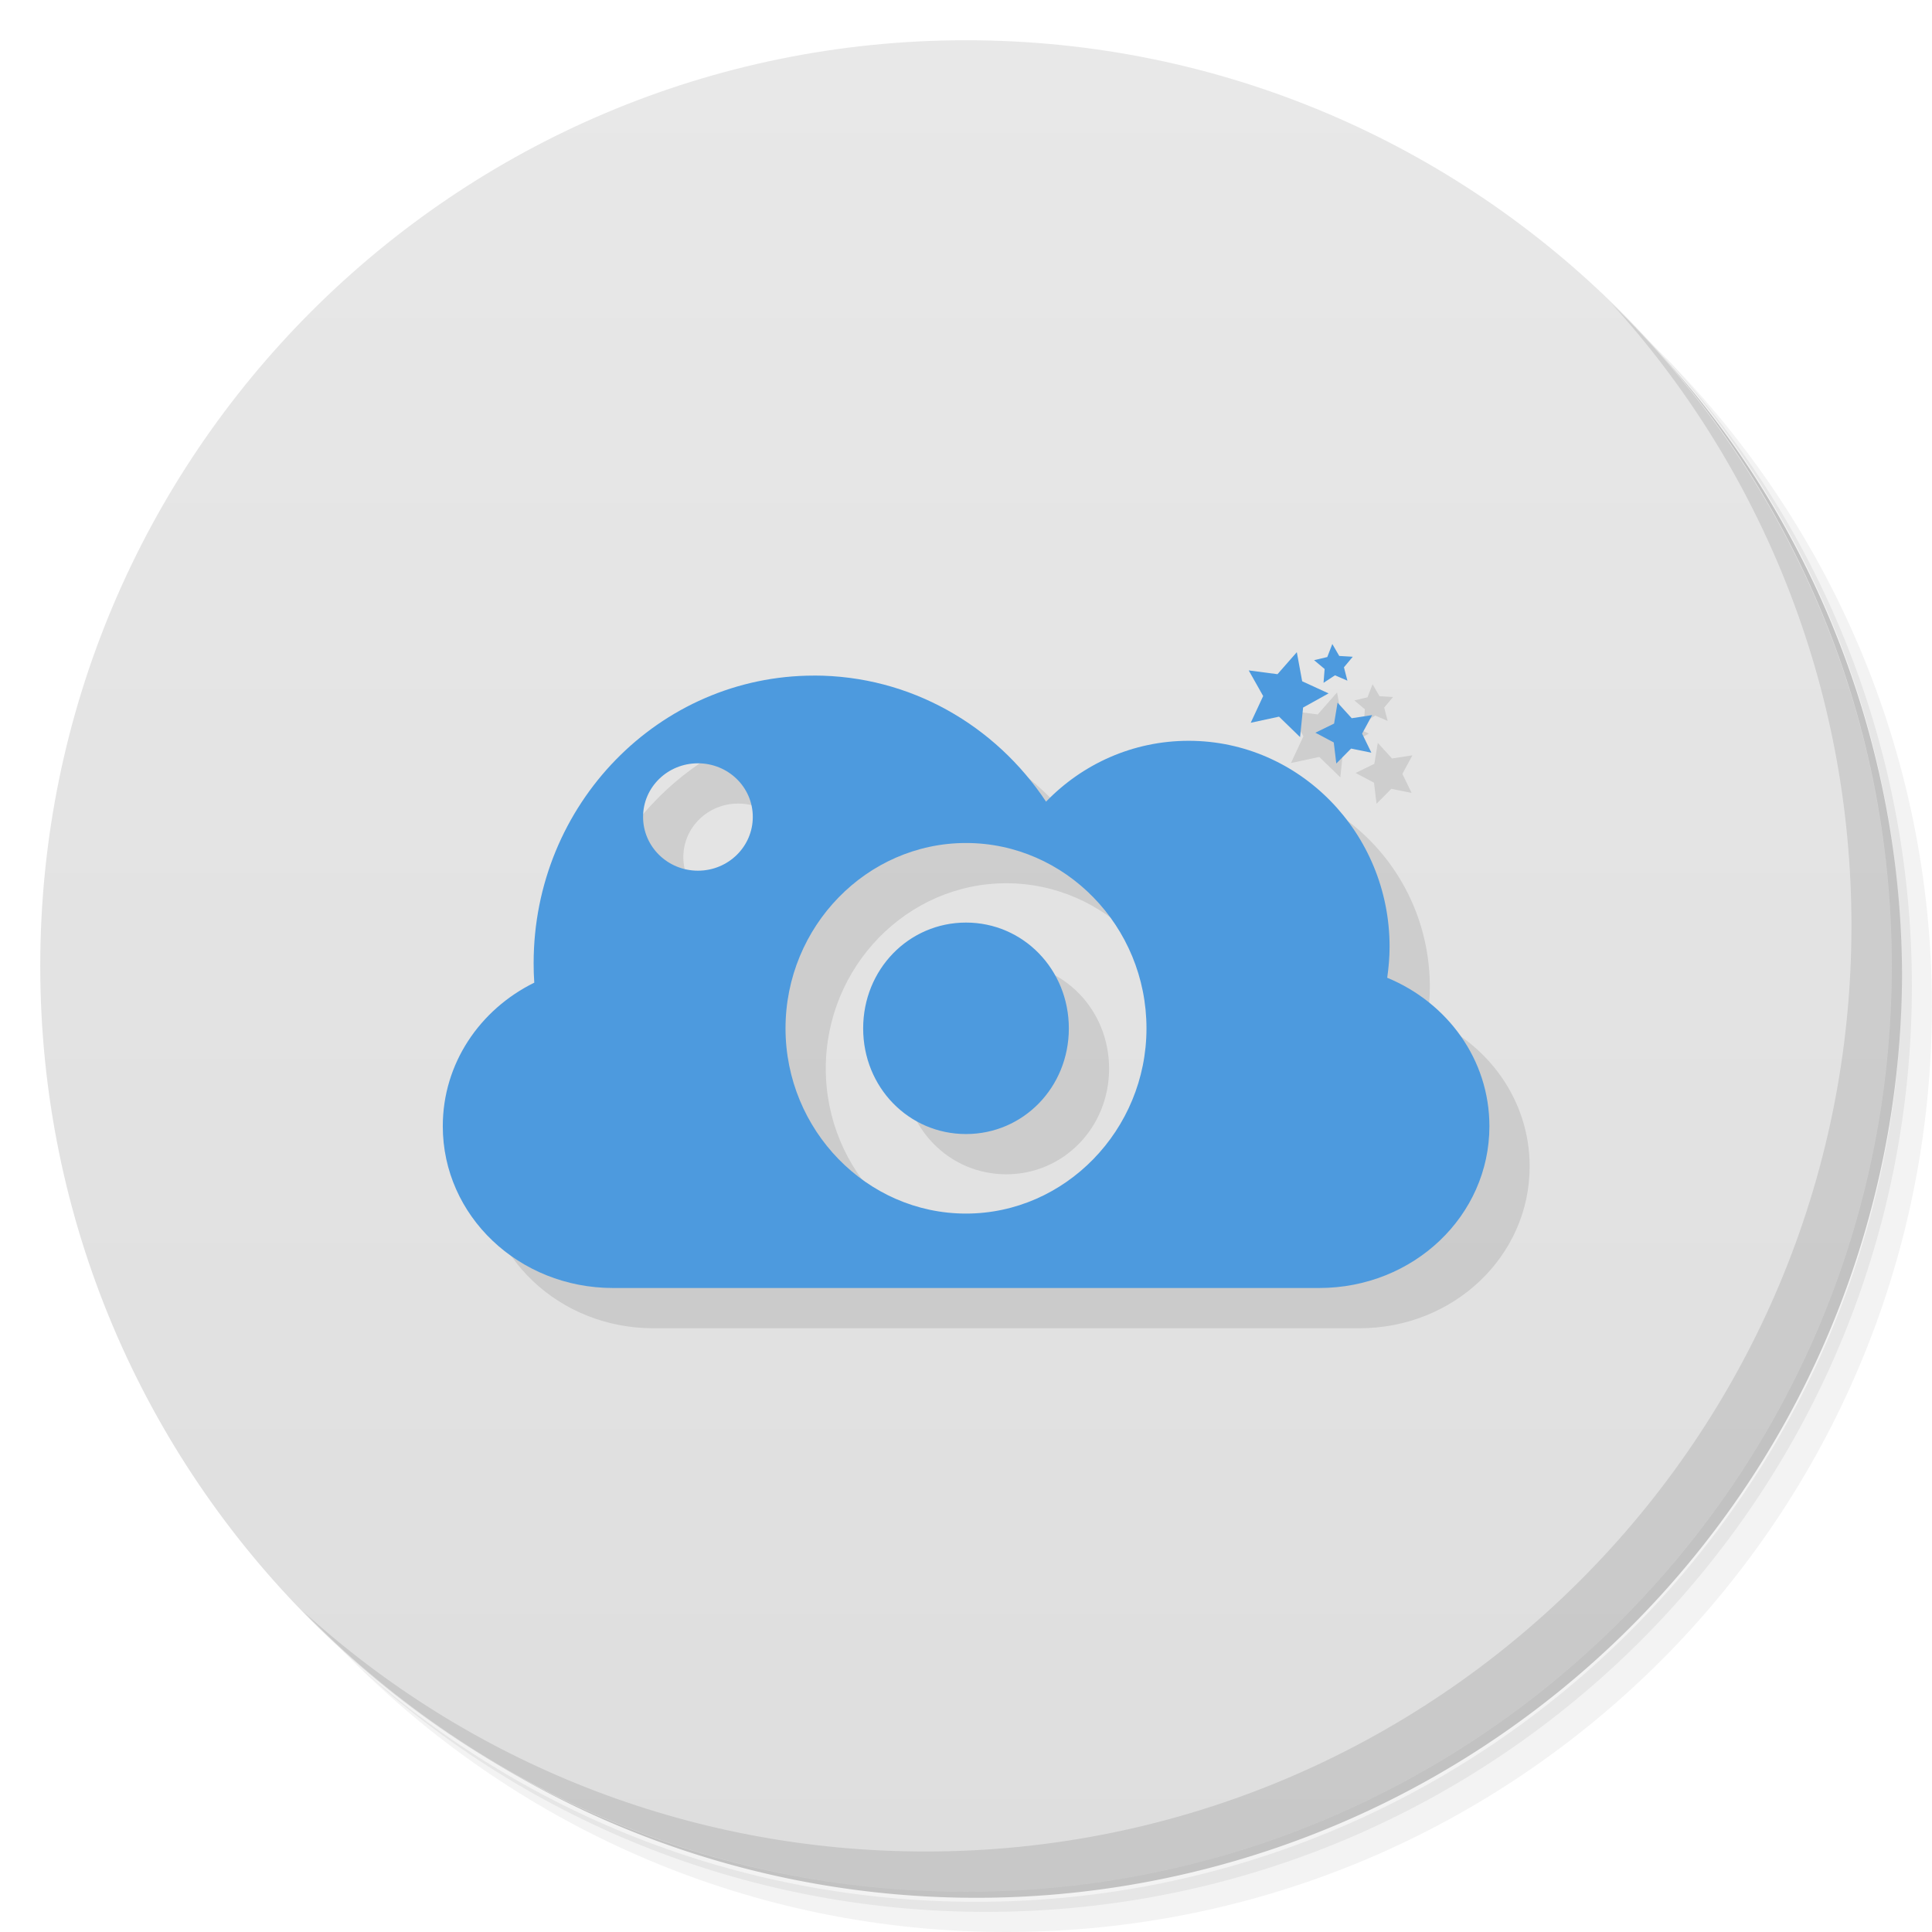 <svg xmlns="http://www.w3.org/2000/svg" viewBox="0 0 48 48">
 <defs>
  <linearGradient id="linearGradient3764" x1="1" x2="47" gradientUnits="userSpaceOnUse" gradientTransform="matrix(0,-1,1,0,-1.5e-6,48)">
   <stop style="stop-color:#dedede;stop-opacity:1"/>
   <stop offset="1" style="stop-color:#e8e8e8;stop-opacity:1"/>
  </linearGradient>
  
 </defs>
 <g>
  <path d="m 36.31 5 c 5.859 4.062 9.688 10.831 9.688 18.5 c 0 12.426 -10.07 22.5 -22.5 22.5 c -7.669 0 -14.438 -3.828 -18.5 -9.688 c 1.037 1.822 2.306 3.499 3.781 4.969 c 4.085 3.712 9.514 5.969 15.469 5.969 c 12.703 0 23 -10.298 23 -23 c 0 -5.954 -2.256 -11.384 -5.969 -15.469 c -1.469 -1.475 -3.147 -2.744 -4.969 -3.781 z m 4.969 3.781 c 3.854 4.113 6.219 9.637 6.219 15.719 c 0 12.703 -10.297 23 -23 23 c -6.081 0 -11.606 -2.364 -15.719 -6.219 c 4.16 4.144 9.883 6.719 16.219 6.719 c 12.703 0 23 -10.298 23 -23 c 0 -6.335 -2.575 -12.06 -6.719 -16.219 z" style="opacity:0.05"/>
  <path d="m 41.28 8.781 c 3.712 4.085 5.969 9.514 5.969 15.469 c 0 12.703 -10.297 23 -23 23 c -5.954 0 -11.384 -2.256 -15.469 -5.969 c 4.113 3.854 9.637 6.219 15.719 6.219 c 12.703 0 23 -10.298 23 -23 c 0 -6.081 -2.364 -11.606 -6.219 -15.719 z" style="opacity:0.1"/>
  <path d="m 31.25 2.375 c 8.615 3.154 14.75 11.417 14.75 21.13 c 0 12.426 -10.07 22.5 -22.5 22.5 c -9.708 0 -17.971 -6.135 -21.12 -14.75 a 23 23 0 0 0 44.875 -7 a 23 23 0 0 0 -16 -21.875 z" style="opacity:0.2"/>
 </g>
 <g>
  <path d="m 24 1 c 12.703 0 23 10.297 23 23 c 0 12.703 -10.297 23 -23 23 -12.703 0 -23 -10.297 -23 -23 0 -12.703 10.297 -23 23 -23 z" style="fill:url(#linearGradient3764);fill-opacity:1"/>
 </g>
 <g>
  <g style="clip-path:url(#clipPath-845724416)">
   <g transform="translate(1,1)">
    <g style="opacity:0.1">
     <!-- color: #e8e8e8 -->
     <g>
      <path d="m 20.223 16.785 c -3.848 0 -6.965 3.199 -6.965 7.145 c 0 0.164 0.004 0.324 0.016 0.484 c -1.355 0.668 -2.273 2.01 -2.273 3.566 c 0 2.227 1.887 4.02 4.23 4.02 l 17.543 0 c 2.344 0 4.23 -1.793 4.23 -4.02 c 0 -1.656 -1.043 -3.07 -2.539 -3.688 c 0.035 -0.25 0.059 -0.508 0.059 -0.77 c 0 -2.824 -2.238 -5.117 -4.992 -5.117 c -1.387 0 -2.641 0.578 -3.543 1.512 c -1.254 -1.891 -3.367 -3.133 -5.766 -3.133 m -2.883 2.18 c 0.754 0 1.363 0.594 1.363 1.332 c 0 0.738 -0.609 1.336 -1.363 1.336 c -0.754 0 -1.363 -0.598 -1.363 -1.336 c 0 -0.738 0.609 -1.332 1.363 -1.332 m 6.66 1.98 c 2.469 0 4.484 2.074 4.484 4.605 c 0 2.523 -2.02 4.602 -4.484 4.602 c -2.465 0 -4.484 -2.074 -4.484 -4.602 c 0 -2.531 2.02 -4.605 4.484 -4.605 m 0 1.977 c -1.422 0 -2.555 1.164 -2.555 2.629 c 0 1.465 1.133 2.625 2.555 2.625 c 1.422 0 2.555 -1.16 2.555 -2.625 c 0 -1.465 -1.133 -2.629 -2.555 -2.629 m 0 0" style="fill:#000;fill-opacity:1;stroke:none;fill-rule:nonzero"/>
      <path d="m 32.3 18.313 l -0.523 -0.508 l -0.703 0.152 l 0.309 -0.664 l -0.359 -0.637 l 0.715 0.094 l 0.48 -0.547 l 0.133 0.723 l 0.656 0.301 l -0.633 0.352 m -0.074 0.734" style="fill:#000;fill-opacity:1;stroke:none;fill-rule:nonzero"/>
      <path d="m 32.883 16.965 l 0.027 -0.344 l -0.262 -0.219 l 0.328 -0.078 l 0.125 -0.324 l 0.172 0.297 l 0.336 0.02 l -0.219 0.262 l 0.086 0.332 l -0.309 -0.133 m -0.285 0.188" style="fill:#000;fill-opacity:1;stroke:none;fill-rule:nonzero"/>
      <path d="m 33.2 18.969 l -0.063 -0.523 l -0.457 -0.242 l 0.465 -0.227 l 0.086 -0.52 l 0.352 0.387 l 0.508 -0.078 l -0.25 0.461 l 0.23 0.473 l -0.504 -0.102 m -0.367 0.371" style="fill:#000;fill-opacity:1;stroke:none;fill-rule:nonzero"/>
     </g>
    </g>
   </g>
  </g>
 </g>
 <g>
  <g style="clip-path:url(#clipPath-851446753)">
   <!-- color: #e8e8e8 -->
   <g>
    <path d="m 20.223 16.785 c -3.848 0 -6.965 3.199 -6.965 7.145 c 0 0.164 0.004 0.324 0.016 0.484 c -1.355 0.668 -2.273 2.01 -2.273 3.566 c 0 2.227 1.887 4.02 4.23 4.02 l 17.543 0 c 2.344 0 4.23 -1.793 4.23 -4.02 c 0 -1.656 -1.043 -3.07 -2.539 -3.688 c 0.035 -0.25 0.059 -0.508 0.059 -0.77 c 0 -2.824 -2.238 -5.117 -4.992 -5.117 c -1.387 0 -2.641 0.578 -3.543 1.512 c -1.254 -1.891 -3.367 -3.133 -5.766 -3.133 m -2.883 2.18 c 0.754 0 1.363 0.594 1.363 1.332 c 0 0.738 -0.609 1.336 -1.363 1.336 c -0.754 0 -1.363 -0.598 -1.363 -1.336 c 0 -0.738 0.609 -1.332 1.363 -1.332 m 6.66 1.98 c 2.469 0 4.484 2.074 4.484 4.605 c 0 2.523 -2.02 4.602 -4.484 4.602 c -2.465 0 -4.484 -2.074 -4.484 -4.602 c 0 -2.531 2.02 -4.605 4.484 -4.605 m 0 1.977 c -1.422 0 -2.555 1.164 -2.555 2.629 c 0 1.465 1.133 2.625 2.555 2.625 c 1.422 0 2.555 -1.16 2.555 -2.625 c 0 -1.465 -1.133 -2.629 -2.555 -2.629 m 0 0" style="fill:#4d9ade;fill-opacity:1;stroke:none;fill-rule:nonzero"/>
    <path d="m 32.3 18.313 l -0.523 -0.508 l -0.703 0.152 l 0.309 -0.664 l -0.359 -0.637 l 0.715 0.094 l 0.48 -0.547 l 0.133 0.723 l 0.656 0.301 l -0.633 0.352 m -0.074 0.734" style="fill:#4d9ade;fill-opacity:1;stroke:none;fill-rule:nonzero"/>
    <path d="m 32.883 16.965 l 0.027 -0.344 l -0.262 -0.219 l 0.328 -0.078 l 0.125 -0.324 l 0.172 0.297 l 0.336 0.02 l -0.219 0.262 l 0.086 0.332 l -0.309 -0.133 m -0.285 0.188" style="fill:#4d9ade;fill-opacity:1;stroke:none;fill-rule:nonzero"/>
    <path d="m 33.2 18.969 l -0.063 -0.523 l -0.457 -0.242 l 0.465 -0.227 l 0.086 -0.52 l 0.352 0.387 l 0.508 -0.078 l -0.25 0.461 l 0.23 0.473 l -0.504 -0.102 m -0.367 0.371" style="fill:#4d9ade;fill-opacity:1;stroke:none;fill-rule:nonzero"/>
   </g>
  </g>
 </g>
 <g>
  <path d="m 40.03 7.531 c 3.712 4.084 5.969 9.514 5.969 15.469 0 12.703 -10.297 23 -23 23 c -5.954 0 -11.384 -2.256 -15.469 -5.969 4.178 4.291 10.01 6.969 16.469 6.969 c 12.703 0 23 -10.298 23 -23 0 -6.462 -2.677 -12.291 -6.969 -16.469 z" style="opacity:0.1"/>
 </g>
</svg>
